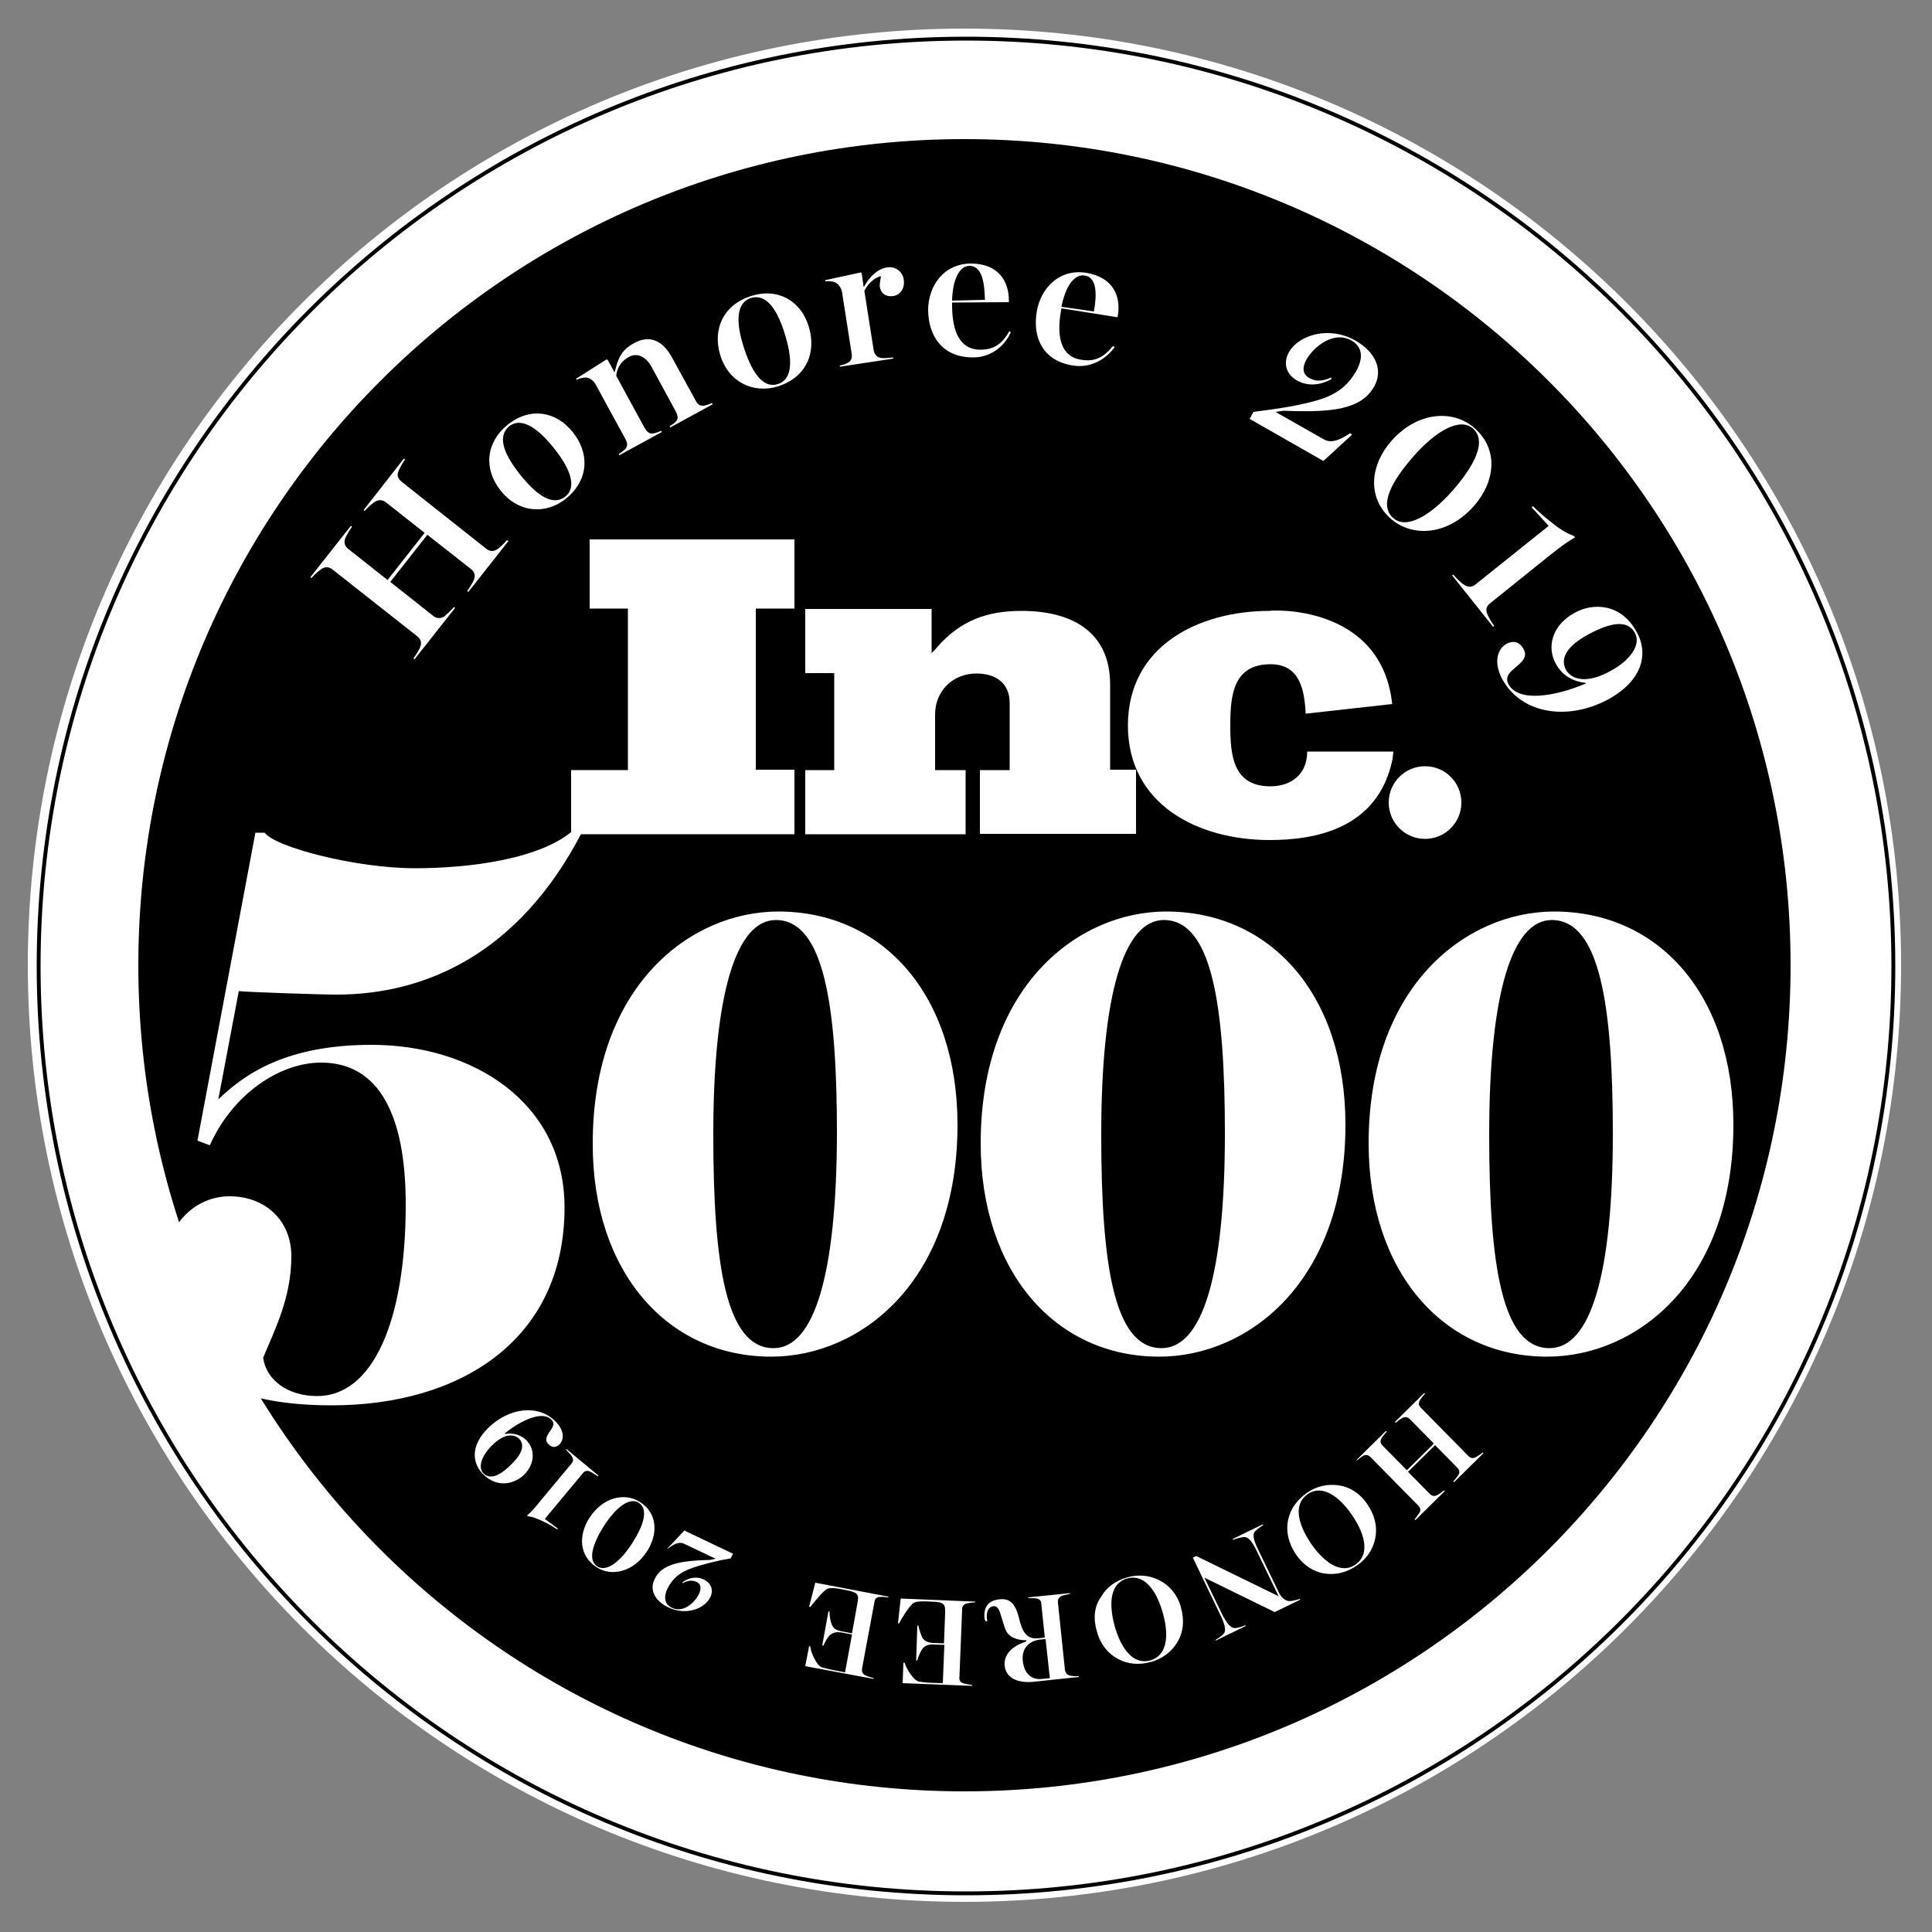 <?xml version="1.0" encoding="utf-8"?>
<!-- Generator: Adobe Illustrator 22.1.0, SVG Export Plug-In . SVG Version: 6.00 Build 0)  -->
<svg version="1.1" id="Layer_1" xmlns="http://www.w3.org/2000/svg" xmlns:xlink="http://www.w3.org/1999/xlink" x="0px" y="0px"
	 viewBox="0 0 500 500" style="enable-background:new 0 0 500 500;" xml:space="preserve">
<rect x="0" y="0" width="500" height="500" fill="#808080" stroke="none"/>
<style type="text/css">
	.st0{fill:#FFFFFF;}
	.st1{fill:none;stroke:#FFFFFF;stroke-width:7;}
	.st2{fill:none;stroke:#000000;}
</style>
<g>
	<path class="st0" d="M249.6,488.7c131.9,0,238.9-106.9,238.9-238.9c0-131.9-106.9-238.9-238.9-238.9S10.7,117.9,10.7,249.8
		C10.7,381.7,117.7,488.7,249.6,488.7L249.6,488.7z"/>
	<path class="st1" d="M249.6,488.7c131.9,0,238.9-106.9,238.9-238.9c0-131.9-106.9-238.9-238.9-238.9S10.7,117.9,10.7,249.8
		C10.7,381.7,117.7,488.7,249.6,488.7L249.6,488.7z"/>
	<path d="M249.6,463.6c118.1,0,213.8-95.7,213.8-213.8S367.7,36,249.6,36S35.8,131.7,35.8,249.8S131.5,463.6,249.6,463.6
		L249.6,463.6z"/>
	<path class="st2" d="M250,490c132.5,0,240-107.5,240-240S382.5,10,250,10S10,117.5,10,250S117.5,490,250,490L250,490z"/>
	<path class="st0" d="M85.9,363.7c33.2,0,60.2-16.9,60.2-51.2c0-27.3-23.9-42.1-49.9-42.1c-22.1,0-32.8,7.5-39.7,14.1l5.3-28
		c1.2,0.2,20.7,0.9,25.3,0.9c22.7,0,47-10.3,63.4-41.8l-1.6-1.2c-8.5,8-27.6,10.3-41.5,10.3c-15.2,0-36.1-5.4-38.9-9.2h-2.4
		l-15,79.7l3.2,1.2c5.9-13.2,18-21.4,28.8-21.4c15,0,21.9,13.6,21.9,36.7c0,30.6-8.7,49.6-22.9,49.6c-7.7,0-13.2-4.2-14-9.9
		c3-7.3,7.3-15.5,7.3-26.3c0-9.2-6.7-15.5-16-15.5c-8.9,0-17.6,7.3-17.6,22.6C41.8,355.2,59.8,363.7,85.9,363.7L85.9,363.7z
		 M199.6,351.1c23.1,0,48.2-19.4,48.2-60c0-33.5-19.2-55.2-46.4-55.2c-22.7,0-48,19.2-48,60C153.3,329,172.6,351.1,199.6,351.1
		L199.6,351.1z M200.2,348.9c-12.3,0-15.6-21.5-15.6-55.3c0-36.4,5.9-55.5,16.2-55.5c12.5,0,15.8,22.4,15.8,55.3
		C216.5,329.6,210.8,348.9,200.2,348.9L200.2,348.9z M300,351.1c23.1,0,48.2-19.4,48.2-60c0-33.5-19.2-55.2-46.4-55.2
		c-22.7,0-48,19.2-48,60C253.8,329,273,351.1,300,351.1L300,351.1z M300.6,348.9c-12.3,0-15.6-21.5-15.6-55.3
		c0-36.4,5.9-55.5,16.2-55.5c12.5,0,15.8,22.4,15.8,55.3C317,329.6,311.3,348.9,300.6,348.9L300.6,348.9z M400.4,351.1
		c23.1,0,48.2-19.4,48.2-60c0-33.5-19.2-55.2-46.4-55.2c-22.7,0-48,19.2-48,60C354.2,329,373.4,351.1,400.4,351.1L400.4,351.1z
		 M401,348.9c-12.3,0-15.6-21.5-15.6-55.3c0-36.4,5.9-55.5,16.2-55.5c12.5,0,15.8,22.4,15.8,55.3C417.4,329.6,411.7,348.9,401,348.9
		L401,348.9z"/>
	<polygon class="st0" points="147.8,215.9 147.8,199.3 162.5,199.3 162.5,157.5 152.6,157.5 152.6,139.6 205.6,139.6 205.6,157.5 
		195.6,157.5 195.6,199.2 205.6,199.2 205.6,215.9 147.8,215.9 	"/>
	<path class="st0" d="M253.6,215.9v-16.6h7.7v-17.4c0-5.2-3.7-7.6-8.6-7.6c-6.1,0-10.7,4.5-10.7,10.6v14.4h7.9v16.6h-41.5v-16.6h7.5
		v-25.1h-7.5v-16.6h32.7V169c0.5-0.4,1.1-1.1,1.5-1.6c6-6.8,12.8-9.3,21.8-9.3c12.6,0,22.9,5.1,22.9,19.1v22h6.7v16.6H253.6
		L253.6,215.9z"/>
	<path class="st0" d="M360.3,182.2l-22.4,2.5c-0.3-6.2-1.5-12.8-9.1-12.8c-9.6,0-10.4,8-10.4,15.7v0v0.2c0,7.7,0.7,15.7,10.4,15.7
		c5.1,0,9.5-2.9,9.5-9l0.7,0l21.6,0l-0.2,1.9c-3.7,18.1-20,21-31.8,21c-18.5,0-36.7-9.1-36.7-29.7v0.1c0-20.6,18.2-29.7,36.7-29.7
		C328.5,157.9,357.5,156.1,360.3,182.2L360.3,182.2z"/>
	<path class="st0" d="M378.2,207.7c0,5.2-4.2,9.4-9.4,9.4c-5.2,0-9.4-4.2-9.4-9.4c0-5.2,4.2-9.4,9.4-9.4
		C374,198.3,378.2,202.5,378.2,207.7L378.2,207.7z"/>
	<path class="st0" d="M131.2,139.8c-0.7,0.8-2,2.1-2.6,2.4c-1.1,0.7-2.1,0.4-2.9-0.3l-21.6-17.1c-0.9-0.7-1.5-1.5-1-2.8
		c0.3-0.8,1.1-2.2,1.7-3.1l-0.3-0.2L94.1,132l0.3,0.2c0.6-0.7,1.9-1.9,2.7-2.4c1.1-0.6,2.1-0.4,2.9,0.3l9.9,7.8l-9.6,12.2l-10-7.9
		c-0.9-0.7-1.4-1.5-1-2.8c0.3-0.8,1.3-2.4,1.8-3.1l-0.3-0.2l-10.5,13.3l0.3,0.2c0.7-0.8,1.9-1.9,2.7-2.4c1.1-0.7,2.1-0.4,2.9,0.3
		l21.7,17.1c0.9,0.7,1.3,1.5,0.9,2.7c-0.2,0.7-1.1,2.1-1.8,3.1l0.3,0.2l10.5-13.3l-0.3-0.2c-0.7,0.8-2.1,2.1-2.6,2.5
		c-1.1,0.6-2.1,0.4-2.9-0.3l-11-8.7l9.6-12.2l11.2,8.8c0.9,0.7,1.3,1.5,0.9,2.7c-0.2,0.7-1.3,2.4-1.8,3.1l0.3,0.2l10.4-13.2
		L131.2,139.8L131.2,139.8z M148.2,111.8c-4.3-5.4-11-6.5-16.8-1.9c-5.7,4.6-6.3,11.5-1.8,17.1c4.7,5.9,11.8,6.1,16.8,2.1
		C152.6,124.1,152.5,117.1,148.2,111.8L148.2,111.8z M143.2,115.8c4,4.9,6.4,10.1,3.1,12.7c-3.5,2.8-7.9-0.9-11.8-5.8
		c-3.3-4.2-6.3-9.4-2.7-12.4C135.2,107.7,139.6,111.3,143.2,115.8L143.2,115.8z M184.2,104.3c-0.8,0.4-1.4,0.6-2.1,0.7
		c-1,0.1-1.6-0.4-2.1-1.4l-6.1-11.1c-2.3-4.2-5.6-6-9.8-3.7c-3.8,2-4.3,4.9-5,7.4l-0.1,0.1l-1.7-3.1L157,93l-7.9,5l0.1,0.3
		c0.8-0.4,1.8-0.6,2.5-0.6c0.9,0.1,1.8,0.7,2.4,1.7l7.8,14.3c0.5,1,0.6,1.8-0.1,2.5c-0.5,0.5-1,0.9-1.7,1.3l0.2,0.3l11-6l-0.2-0.3
		c-0.7,0.3-1.4,0.6-2.2,0.7c-0.9,0.1-1.5-0.5-2.1-1.5l-7.3-13.4c0-1.2,0.7-3.6,3.4-5c1.7-0.9,4-0.4,5.7,2.6l6.3,11.6
		c0.5,1,0.7,1.8,0.1,2.5c-0.4,0.5-1,0.9-1.7,1.3l0.2,0.3l11-6L184.2,104.3L184.2,104.3z M209.3,84.5c-2-6.6-7.9-10.1-14.9-7.9
		c-7,2.2-10.1,8.4-8,15.3c2.2,7.2,8.8,10,14.9,8.1C208.9,97.6,211.3,91,209.3,84.5L209.3,84.5z M203.1,86.4c1.9,6.1,2.3,11.7-1.8,13
		c-4.2,1.3-7-3.8-8.9-9.8c-1.6-5.1-2.4-11.1,2-12.5C198.7,75.9,201.4,80.9,203.1,86.4L203.1,86.4z M233.9,72.4
		c-0.3-2.1-2.1-3.5-4.3-3.2c-2.2,0.3-4.3,2-6,5l-0.1,0l-0.5-3.5l-0.2-0.2l-9.2,2l0,0.3c0.9-0.1,1.9,0,2.6,0.3
		c0.8,0.4,1.5,1.4,1.7,2.4l2.5,16c0.2,1.1-0.1,1.9-1,2.4c-0.7,0.4-1.2,0.5-2.1,0.7l0.1,0.3l13.8-2.1l-0.1-0.3
		c-0.9,0.1-2.5,0.3-3.3,0.1c-0.9-0.2-1.5-0.9-1.7-2l-2.4-15.3c0.4-1,2.1-3.4,4.3-3.8c-0.1,0.8-0.4,1.8-0.3,2.7
		c0.3,1.9,1.7,2.7,3.6,2.4C233.2,76.2,234.2,74.4,233.9,72.4L233.9,72.4z M261.2,85.7c-1.8,3.3-4,4.8-7.5,4.8
		c-5.4,0-7.2-4.9-7.3-11.1l0-1.1l14.7-0.1l0-0.4c0-5-2.7-9.6-9.9-9.6c-7.1,0.1-11,5.9-11,12.1c0.1,6.7,3.7,12.2,11.6,12.2
		c4.6,0,8.1-2.8,9.8-6.5L261.2,85.7L261.2,85.7z M246.4,77.8c0.1-5.2,1.8-9,4.5-9c3.4,0,3.9,4.8,4,8.8L246.4,77.8L246.4,77.8z
		 M288,89.6c-2.4,2.9-4.7,4.1-8.2,3.5c-5.3-0.8-6.3-6-5.3-12.2l0.2-1.1l14.5,2.3l0.1-0.4c0.8-5-1.1-9.9-8.2-11.1
		c-7-1.1-11.8,4-12.8,10.1c-1.1,6.7,1.6,12.7,9.4,13.9c4.5,0.7,8.4-1.5,10.8-4.8L288,89.6L288,89.6z M274.7,79.4
		c1-5.1,3.2-8.5,6-8.1c3.4,0.5,3.1,5.4,2.4,9.3L274.7,79.4L274.7,79.4z M349.4,112.1c-1.9,1.3-4.6,2.9-6.8,1.6l-12.5-7.1l2.2-0.3
		c12.4,0.5,19.9-0.3,23.3-6.2c2.5-4.4,0.3-9-4.7-11.9c-6.9-4-14.8-1.5-17.3,2.9c-1.7,3-0.6,5.9,2.1,7.4c3.1,1.7,6.4,1,8.9-0.4
		l-0.1-0.4c-1.4,0.6-3.5,1.4-5.7,0.1c-1.8-1-1.8-2.9-0.6-4.9c2-3.4,7.1-7.3,11.5-4.8c2.9,1.6,3.2,4.5,1.3,7.9
		c-2.3,4-5.3,6.4-11.2,7.9c-4.9,1.3-9.3,1.9-15.4,2.7l-1,1.8l19.1,10.9l7.4-6.8L349.4,112.1L349.4,112.1z M381.5,130.9
		c5.4-6.2,6.5-14.6,0-20.2c-5.4-4.7-14.6-4.3-21.4,3.4c-5.4,6.1-6.5,14.6-0.1,20.2C365.6,139.1,374.7,138.6,381.5,130.9L381.5,130.9
		z M376,126.9c-6,6.8-12.1,10.1-15.4,7.2c-3.9-3.4-0.3-9.7,5.2-16c6-6.8,12.1-10.1,15.4-7.2C385,114.3,381.3,120.8,376,126.9
		L376,126.9z M386.7,162c-0.5-0.7-1.7-2.6-1.9-3.4c-0.3-1-0.1-1.8,1-2.6l15.3-12.3c2.4-1.9,4.5-3.5,6.5-4.6l-0.3-0.4
		c-1.6-0.6-3.3-1.5-5.5-3.3c-2.1-1.6-3.2-2.6-5.1-4.4l-0.3,0.3l4.4,4.8l-19,15.2c-0.9,0.7-1.9,0.7-2.8,0.1c-1-0.6-2.3-2-2.9-2.7
		l-0.3,0.2l10.6,13.3L386.7,162L386.7,162z M416.2,181c9.3-5.1,10.3-12.2,7.4-17.4c-4.1-7.6-11.5-7.6-16.1-5
		c-5.9,3.2-7.2,8.9-4.9,13.1c1.7,3.2,4.6,4.7,7.7,5l0.1,0.2c-8.1,3.4-17.4,4.9-20,0.2c-0.6-1.2-0.5-2.2,0.8-3.5
		c1.7-1.6,4.5-3.1,3.1-5.6c-1-1.9-2.6-2.3-4.4-1.4c-2.3,1.3-3.5,4.7-1.1,9.2C393.9,185,406,186.5,416.2,181L416.2,181z M416.7,173.7
		c-6.2,3.4-10,2.1-11.4-0.3c-1.8-3.3,0.7-6.5,5.9-9.3c3.6-1.9,9.6-4.6,11.9-0.3C424.7,166.6,422.3,170.7,416.7,173.7L416.7,173.7z
		 M351.1,378c0.5-0.4,1.4-1.1,1.8-1.3c0.7-0.3,1.3-0.1,1.8,0.4l12.3,12.5c0.5,0.5,0.8,1.1,0.4,1.8c-0.3,0.5-0.9,1.3-1.3,1.8l0.2,0.2
		l7.6-7.5l-0.2-0.2c-0.4,0.4-1.4,1.1-1.9,1.3c-0.7,0.3-1.3,0.1-1.8-0.4l-5.6-5.7l7-6.9l5.7,5.8c0.5,0.5,0.8,1.1,0.4,1.8
		c-0.3,0.5-1,1.4-1.4,1.8l0.2,0.2l7.6-7.5l-0.2-0.2c-0.5,0.5-1.4,1-1.9,1.3c-0.7,0.3-1.3,0.1-1.8-0.4l-12.3-12.5
		c-0.5-0.5-0.7-1-0.3-1.8c0.2-0.4,0.9-1.3,1.4-1.8l-0.2-0.2L361,368l0.2,0.2c0.5-0.4,1.5-1.2,1.9-1.3c0.7-0.3,1.3-0.1,1.8,0.4
		l6.2,6.3l-7,6.9l-6.3-6.4c-0.5-0.5-0.7-1-0.3-1.8c0.2-0.4,1-1.4,1.4-1.8l-0.2-0.2l-7.6,7.5L351.1,378L351.1,378z M335.4,402.3
		c1.9,2.8,4.6,4.5,7.3,4.9c3.1,0.5,5.9-0.3,8.4-2c2.5-1.7,4.2-4.1,4.8-7c0.6-2.9,0-5.9-2.1-9c-2-2.9-4.6-4.4-7.4-4.8
		c-2.8-0.4-5.7,0.2-8.1,1.9c-2.7,1.9-4.3,4.2-4.9,6.9C332.7,396.3,333.5,399.5,335.4,402.3L335.4,402.3z M339.3,399.5
		c-3.5-5.2-4.6-10.2-0.9-12.8c3.7-2.6,8.1,0.4,11.5,5.4c3.9,5.7,4.3,10.5,0.9,12.8C346.9,407.6,342.5,404.1,339.3,399.5L339.3,399.5
		z M314.6,424.6l7.8-3.8l-0.1-0.2c-0.6,0.3-2.3,0.9-3.1,0.7c-0.9-0.2-1.9-1.5-3-3.7l-4.5-9.3l18.2,8.9l6.6-3.2l-0.1-0.2
		c-1,0.3-2.3,0.7-3.2,0.5c-0.9-0.3-1.7-1.1-2.1-1.9l-5.5-11.4c-1.1-2.2-1.4-3.5-1-4.4c0.4-0.7,1.9-1.6,2.3-1.9l-0.1-0.2l-7.8,3.8
		l0.1,0.2c0.5-0.2,2.4-0.8,3.2-0.7c0.9,0.2,1.7,1.1,2.9,3.5l5.7,11.8l-21.3-10.4l-0.9,0.4l7.1,14.8c1,2,1.5,3.7,1.1,4.6
		c-0.4,0.8-1.9,1.6-2.3,1.9L314.6,424.6L314.6,424.6z M283.9,422.3c0.9,3.3,2.9,5.7,5.4,7c2.7,1.5,5.7,1.6,8.6,0.8
		c2.9-0.8,5.3-2.6,6.8-5.1c1.5-2.5,1.9-5.6,0.9-9.1c-0.9-3.3-3-5.6-5.5-6.9c-2.5-1.3-5.5-1.6-8.3-0.8c-3.2,0.9-5.4,2.6-6.8,5
		C283.1,415.8,282.9,419,283.9,422.3L283.9,422.3z M288.5,420.9c-1.7-6.1-1.1-11.2,3.2-12.4c4.4-1.2,7.5,2.9,9.2,8.8
		c1.9,6.7,0.8,11.3-3.2,12.4C293,431,290,426.2,288.5,420.9L288.5,420.9z M255.1,419.6l0.4,0l-0.1-0.7c-0.2-2,0.6-3.1,1.6-3.2
		c0.5-0.1,1.2,0.1,1.7,1.3c0.5,1.5,0.9,3,1.5,4.7c0.9,2.2,3.3,2.8,5.4,2.8l0,0.3c-2.8,0.9-5.9,2.8-5.6,6.3c0.4,3.5,3.9,4.6,7.9,4.1
		l11.3-1.2l0-0.2c-0.6,0-1.8,0-2.4-0.2c-0.8-0.2-1.1-0.8-1.2-1.5l-1.8-17.3c-0.1-0.7,0.1-1.3,0.8-1.7c0.4-0.2,1.7-0.5,2.3-0.6l0-0.2
		l-10.8,1.1l0,0.2c0.6,0,1.9,0,2.3,0.1c0.8,0.2,1.1,0.8,1.1,1.5l0.9,8.6l-1.8,0.2c-3.3,0.3-4.2-2.4-4.9-5.3c-0.9-3.7-2.4-5.1-5-4.8
		c-3.2,0.3-4.2,2.3-3.9,5.1L255.1,419.6L255.1,419.6z M264.7,429.9c-0.4-3.6,1.9-5.3,4.6-5.6l1.3-0.1l1.1,10.1l-2,0.2
		C267.1,434.8,265.1,433.3,264.7,429.9L264.7,429.9z M233.1,413.7l-0.7,6.4l0.3,0c0.5-1,2.3-4,3.5-5.1c0.8-0.7,2.9-0.6,4.9-0.5
		c3.1,0.1,3.6,0.5,3.5,2.9l-0.3,7.9l-2.7-0.1c-1.7-0.1-2.3-0.6-2.7-1.1c-0.4-0.5-1.1-2.5-1.2-3.4l-0.3,0l-0.3,9l0.3,0
		c0.2-0.8,0.9-2.6,1.5-3.2c0.4-0.4,1-1,2.8-0.9l2.7,0.1l-0.4,9.9l-3.1-0.1c-1,0-2.2-0.2-3-0.3c-1.5-0.2-3.4-3.5-3.8-4.9l-0.3,0
		l-0.2,5.3l18,0.7l0-0.2c-0.7-0.1-1.8-0.3-2.4-0.5c-0.8-0.3-1-0.9-0.9-1.6l0.7-17.5c0-0.7,0.3-1.2,1-1.5c0.5-0.1,1.7-0.3,2.4-0.3
		l0-0.2L233.1,413.7L233.1,413.7z M211,409.6l-1.6,6.2l0.3,0.1c0.7-0.9,2.9-3.7,4.2-4.6c0.9-0.6,3-0.2,5,0.2c3,0.6,3.5,1,3,3.4
		l-1.4,7.8l-2.6-0.5c-1.7-0.3-2.2-0.9-2.5-1.5c-0.4-0.6-0.8-2.6-0.7-3.6l-0.3-0.1l-1.6,8.8l0.3,0.1c0.3-0.8,1.2-2.5,1.9-2.9
		c0.5-0.3,1.1-0.8,2.9-0.5l2.6,0.5l-1.8,9.8l-3.1-0.6c-1-0.2-2.2-0.5-2.9-0.7c-1.4-0.5-2.9-3.9-3-5.4l-0.3-0.1l-1,5.2l17.7,3.3
		l0-0.2c-0.7-0.2-1.8-0.5-2.3-0.8c-0.7-0.4-0.8-1.1-0.7-1.7l3.2-17.2c0.1-0.7,0.4-1.2,1.2-1.3c0.5-0.1,1.7,0,2.4,0.1l0-0.2
		L211,409.6L211,409.6z M172.7,400.9c1.2-0.9,2.8-2.1,4.3-1.4l8.2,3.9l-1.4,0.3c-7.9,0.2-12.6,1.1-14.4,5c-1.4,2.9,0.2,5.7,3.6,7.3
		c4.6,2.2,9.4,0.3,10.8-2.6c1-2,0.1-3.8-1.6-4.6c-2-1-4.1-0.4-5.6,0.7l0.1,0.2c0.8-0.4,2.1-1,3.6-0.3c1.2,0.6,1.2,1.8,0.6,3.1
		c-1.1,2.3-4.1,5-7,3.6c-1.9-0.9-2.2-2.7-1.2-4.9c1.3-2.6,3.1-4.3,6.7-5.5c3-1,5.8-1.7,9.7-2.4l0.6-1.2l-12.6-6l-4.4,4.7
		L172.7,400.9L172.7,400.9z M152.5,392.9c-2.8,4.4-2.7,9.7,1.9,12.7c3.8,2.5,9.6,1.3,13.1-4.2c2.8-4.4,2.7-9.8-1.9-12.7
		C161.7,386.2,156,387.4,152.5,392.9L152.5,392.9z M156.3,394.9c3.1-4.8,6.6-7.5,9-6c2.7,1.8,1.1,6.1-1.7,10.5c-3.1,4.8-6.6,7.5-9,6
		C151.9,403.7,153.6,399.2,156.3,394.9L156.3,394.9z M146.5,375.2c0.4,0.4,1.4,1.4,1.6,1.9c0.3,0.6,0.3,1.1-0.3,1.8l-8,9.6
		c-1.2,1.5-2.3,2.8-3.4,3.7l0.2,0.2c1.1,0.1,2.2,0.5,3.9,1.3c1.5,0.7,2.3,1.2,3.7,2.1l0.2-0.2l-3.4-2.5l9.9-11.9
		c0.4-0.5,1.1-0.7,1.7-0.4c0.7,0.3,1.7,1,2.2,1.3l0.1-0.2l-8.3-6.9L146.5,375.2L146.5,375.2z M126.4,369.5
		c-4.8,4.7-4.1,9.2-1.5,11.9c3.8,3.9,8.3,2.6,10.7,0.3c3-3,2.8-6.7,0.7-8.9c-1.6-1.6-3.6-2-5.6-1.7l-0.1-0.1c4.3-3.5,9.8-6,12.1-3.6
		c0.6,0.6,0.7,1.3,0.1,2.3c-0.8,1.3-2.2,2.7-0.9,4c0.9,1,2,1,2.9,0.1c1.2-1.2,1.3-3.5-0.9-5.8C139.3,363.2,131.6,364.4,126.4,369.5
		L126.4,369.5z M127.3,374.1c3.2-3.2,5.7-3,7-1.8c1.7,1.7,0.7,4.1-2,6.7c-1.8,1.8-5,4.5-7.2,2.3
		C123.7,379.8,124.5,376.9,127.3,374.1L127.3,374.1z"/>
</g>
</svg>
